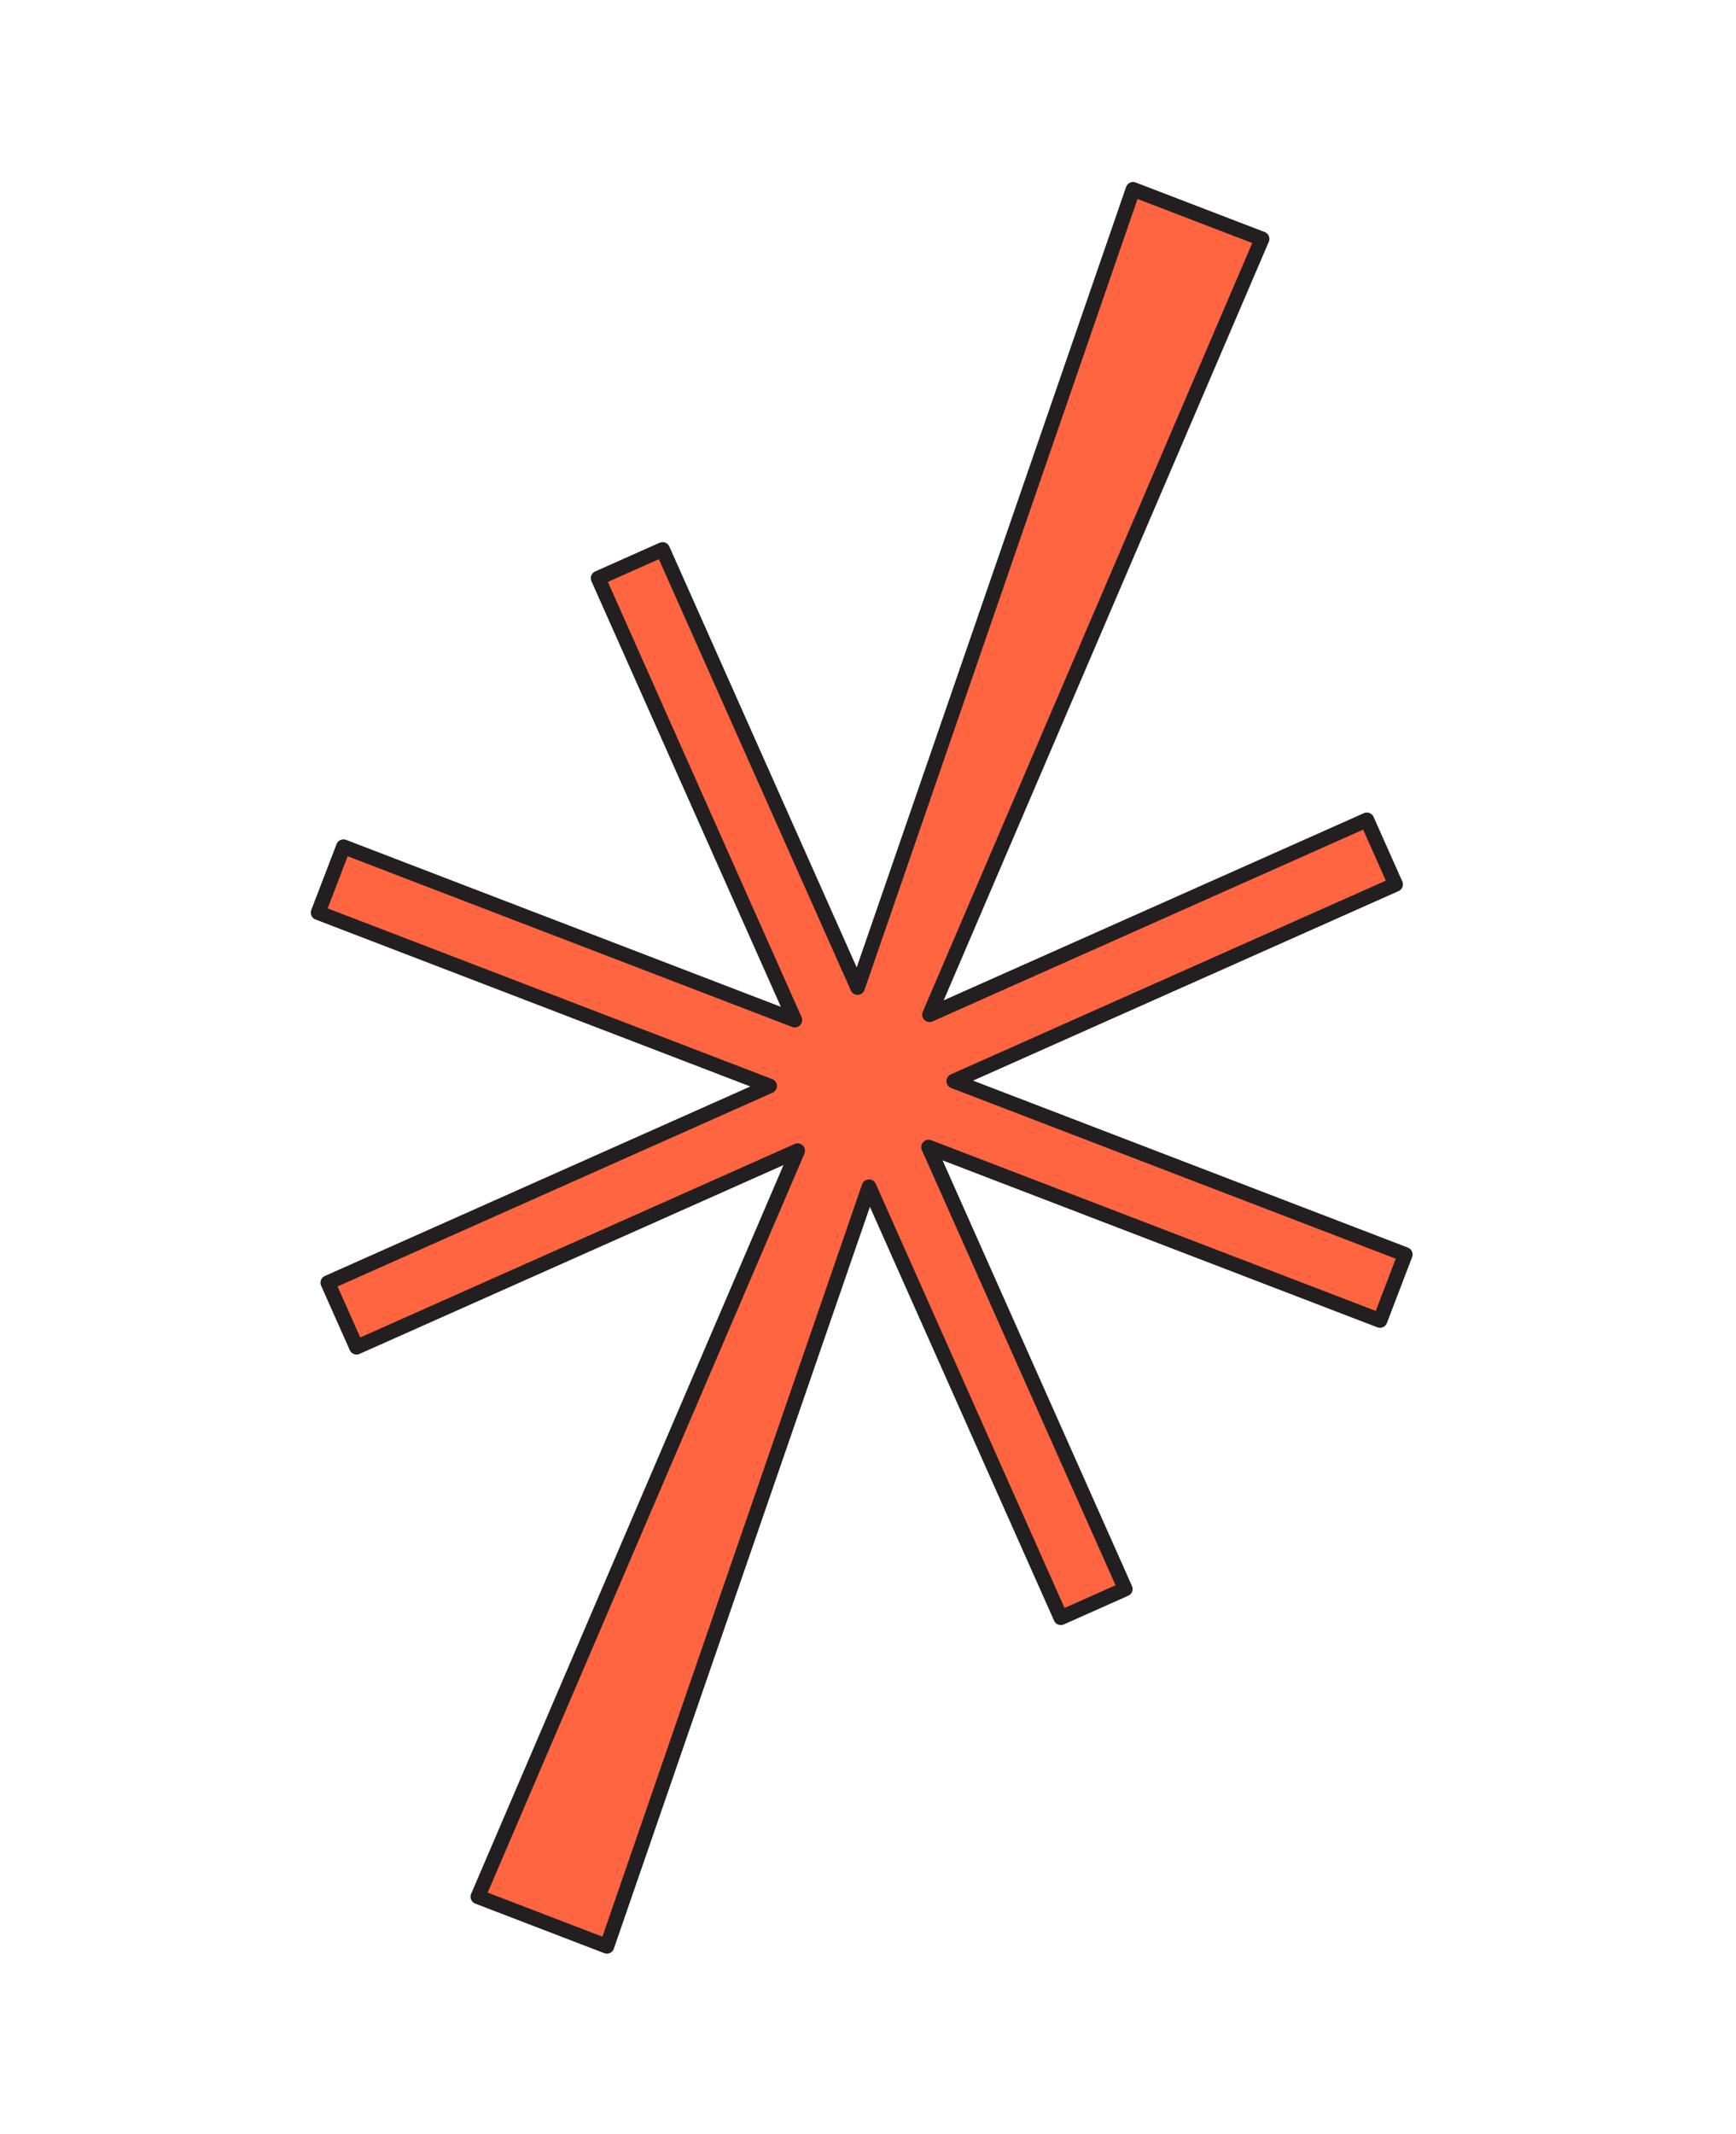 <svg xmlns="http://www.w3.org/2000/svg" width="129.652" height="159.326" viewBox="0 0 129.652 159.326">
  <path id="Path_1422" data-name="Path 1422" d="M1125.842,974.405h-36.113l25.536-25.536-3.725-3.725-25.281,25.281,2.427-62.97h-10.318l2.145,63L1055.2,945.145l-3.725,3.725,25.536,25.536H1040.9v5.268h36.113l-25.536,25.536,3.725,3.725,25.5-25.5-2.334,60.555h10.318l-2.041-59.95,24.9,24.9,3.725-3.725-25.536-25.536h36.113Z" transform="translate(-596.919 -1219.497) rotate(21)" fill="#ff6541" stroke="#231f20" stroke-linecap="round" stroke-linejoin="round" stroke-width="1.1"/>
</svg>
